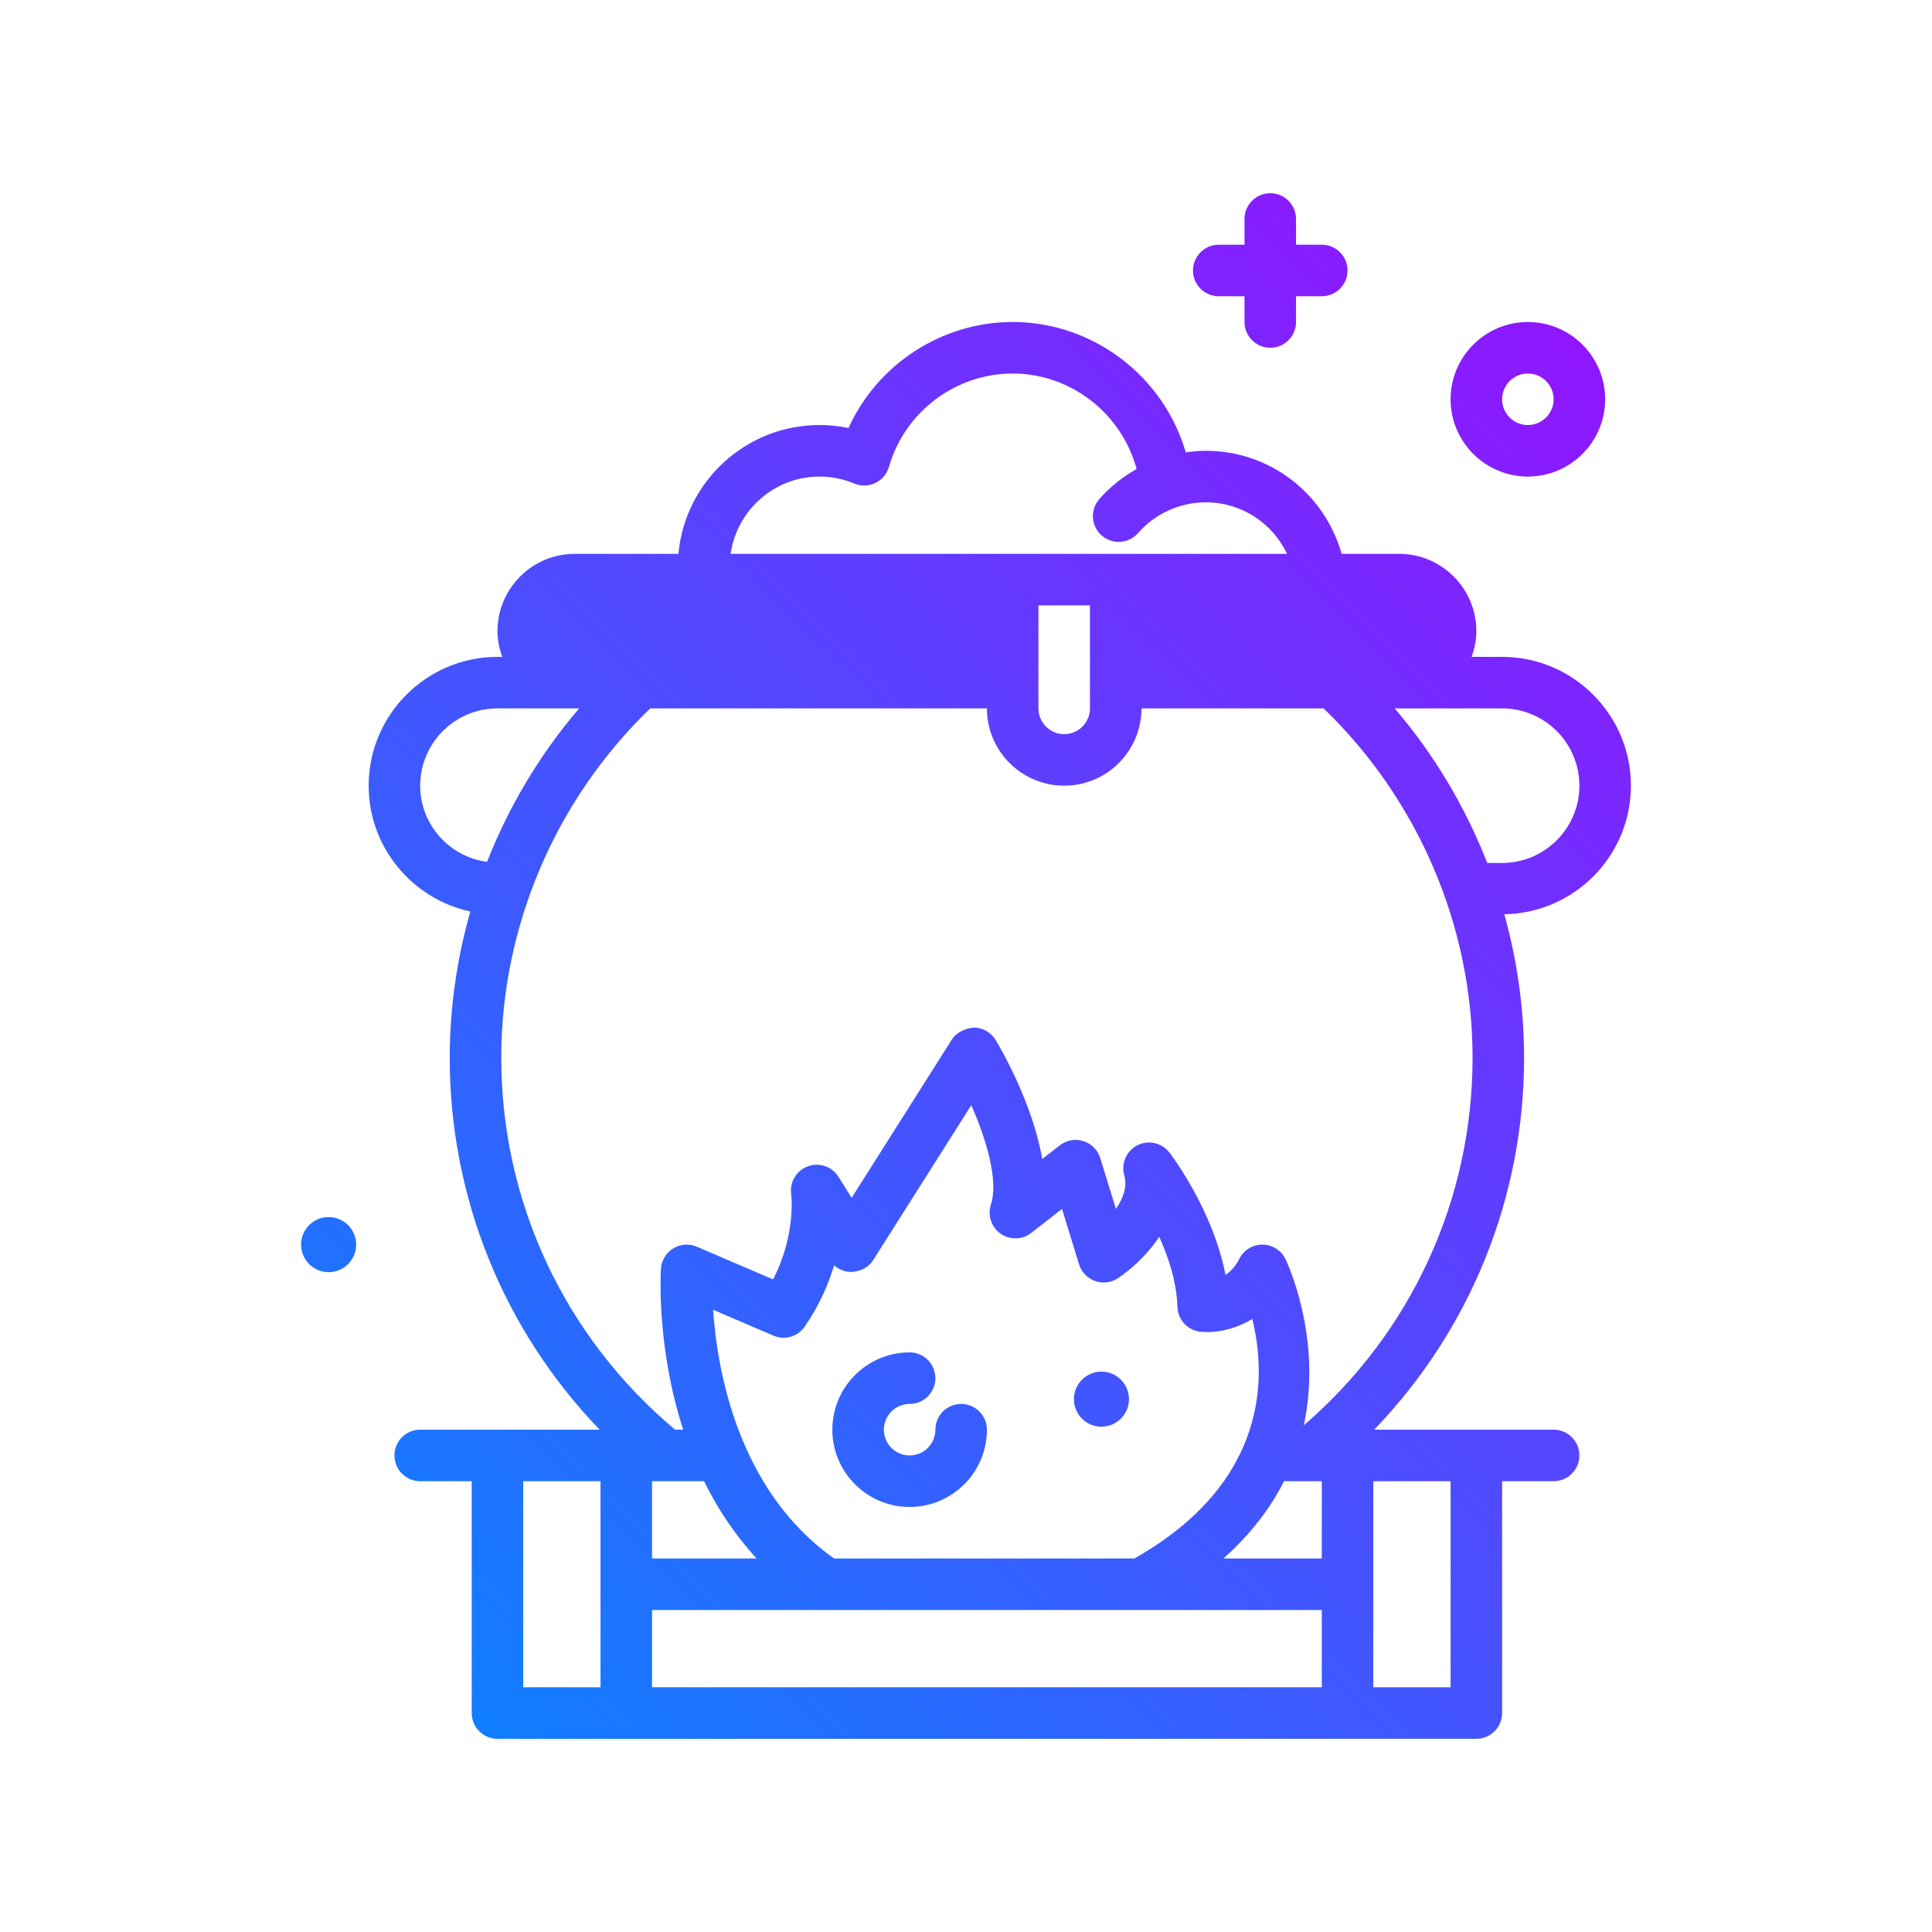 <svg id="cauldron" enable-background="new 0 0 300 300" height="512" viewBox="0 0 300 300" width="512" xmlns="http://www.w3.org/2000/svg" xmlns:xlink="http://www.w3.org/1999/xlink"><linearGradient id="SVGID_1_" gradientUnits="userSpaceOnUse" x1="70.592" x2="263.902" y1="265.002" y2="71.692"><stop offset="0" stop-color="#107eff"/><stop offset="1" stop-color="#8f16ff"/></linearGradient><g><path d="m253.247 122c0-11.027-8.973-20-20-20h-4.737c.448-1.257.737-2.591.737-4 0-6.617-5.383-12-12-12h-8.917c-2.651-9.374-11.138-16-21.083-16-1.053 0-2.091.103-3.12.25-3.405-11.768-14.338-20.25-26.88-20.25-11.047 0-21.018 6.6-25.496 16.465-1.475-.309-2.979-.465-4.504-.465-11.456 0-20.884 8.804-21.899 20h-16.101c-6.617 0-12 5.383-12 12 0 1.409.289 2.743.737 4h-.737c-11.027 0-20 8.973-20 20 0 9.58 6.779 17.591 15.786 19.534-2.085 7.334-3.198 14.967-3.198 22.7 0 21.768 8.387 42.302 23.28 57.766h-27.868c-2.209 0-4 1.791-4 4s1.791 4 4 4h8v36c0 2.209 1.791 4 4 4h152c2.209 0 4-1.791 4-4v-36h8c2.209 0 4-1.791 4-4s-1.791-4-4-4h-27.868c14.893-15.463 23.28-35.998 23.28-57.766 0-7.581-1.066-15.067-3.072-22.269 10.868-.186 19.66-9.054 19.66-19.965zm-92-28h8v16c0 2.205-1.795 4-4 4s-4-1.795-4-4zm-34-20c1.863 0 3.678.365 5.396 1.084 1.053.441 2.246.408 3.277-.084 1.029-.494 1.799-1.406 2.113-2.506 2.443-8.533 10.345-14.494 19.214-14.494 9.083 0 16.934 6.245 19.247 14.83-2.157 1.21-4.127 2.77-5.794 4.67-1.457 1.66-1.293 4.188.367 5.645 1.666 1.463 4.193 1.295 5.645-.367 2.664-3.038 6.504-4.778 10.535-4.778 5.526 0 10.336 3.223 12.602 8h-86.4c.981-6.767 6.764-12 13.798-12zm-62 48c0-6.617 5.383-12 12-12h12 .68c-6.087 7.119-10.907 15.191-14.3 23.836-5.846-.8-10.38-5.774-10.38-11.836zm90.125 69.566c1.436 1.01 3.369.961 4.754-.119l4.781-3.723 2.652 8.602c.371 1.207 1.293 2.168 2.482 2.592 1.189.422 2.508.258 3.561-.443 2.004-1.338 4.52-3.58 6.406-6.424 1.457 3.229 2.711 7.07 2.82 10.879.057 2.01 1.598 3.662 3.598 3.865 1.975.197 5.104-.178 8.023-1.99 2.158 8.668 2.746 25.267-18.301 37.195h-46.628c-14.901-10.52-18.15-29.151-18.79-38.621l9.363 4.016c1.752.758 3.801.162 4.877-1.416 2.246-3.279 3.666-6.547 4.553-9.51.725.66 1.678 1.041 2.684 1.043 1.494-.115 2.656-.697 3.391-1.861l15.221-24.041c2.367 5.359 4.256 11.725 3.045 15.445-.542 1.67.069 3.502 1.508 4.511zm-54.125 58.434h104v12h-104zm104-8h-15.275c4.323-3.846 7.355-7.919 9.412-12h5.863zm-87.766 0h-16.233v-12h8.081c2.04 4.167 4.714 8.255 8.152 12zm-36.234-12h12v32h-12zm144 32h-12v-32h12zm-22.793-40.674c2.972-13.806-2.764-25.654-2.865-25.854-.678-1.354-2.062-2.209-3.576-2.209 0 0 0 0-.002 0-1.514 0-2.898.857-3.576 2.211-.607 1.215-1.379 1.994-2.143 2.492-1.936-10.08-8.377-18.582-8.691-18.992-1.168-1.525-3.254-2.004-4.963-1.145-1.715.859-2.58 2.812-2.062 4.66.516 1.832-.221 3.67-1.299 5.227l-2.432-7.887c-.387-1.258-1.367-2.242-2.621-2.637-1.248-.398-2.623-.15-3.658.658l-2.732 2.127c-1.447-8.613-6.457-17.201-7.223-18.477-.715-1.189-1.994-1.924-3.383-1.941-1.26.119-2.684.689-3.426 1.861l-15.561 24.58-2.035-3.258c-1.004-1.604-2.992-2.287-4.775-1.633-1.779.656-2.852 2.469-2.574 4.342.012.07.785 6.25-2.816 13.215l-11.84-5.078c-1.193-.514-2.562-.416-3.67.268-1.107.68-1.814 1.855-1.898 3.152-.053.833-.679 12.235 3.452 24.992h-1.256c-17.161-14.395-26.993-35.358-26.993-57.766 0-20.409 8.441-40.063 23.126-54.234h4.286 48c0 6.617 5.383 12 12 12s12-5.383 12-12h28 .286c14.685 14.172 23.126 33.825 23.126 54.234-.001 22.062-9.534 42.721-26.206 57.092zm30.793-87.326h-2.313c-3.396-8.707-8.241-16.836-14.367-24h.68 16c6.617 0 12 5.383 12 12s-5.382 12-12 12zm-48-92c0-2.209 1.791-4 4-4h4v-4c0-2.209 1.791-4 4-4s4 1.791 4 4v4h4c2.209 0 4 1.791 4 4s-1.791 4-4 4h-4v4c0 2.209-1.791 4-4 4s-4-1.791-4-4v-4h-4c-2.209 0-4-1.791-4-4zm52 32c6.617 0 12-5.383 12-12s-5.383-12-12-12-12 5.383-12 12 5.383 12 12 12zm0-16c2.205 0 4 1.795 4 4s-1.795 4-4 4-4-1.795-4-4 1.795-4 4-4zm-181.941 135.263c0 2.362-1.915 4.276-4.277 4.276s-4.276-1.915-4.276-4.276 1.915-4.277 4.276-4.277 4.277 1.915 4.277 4.277zm97.941 28.737c0 6.617-5.383 12-12 12s-12-5.383-12-12 5.383-12 12-12c2.209 0 4 1.791 4 4s-1.791 4-4 4c-2.205 0-4 1.795-4 4s1.795 4 4 4 4-1.795 4-4c0-2.209 1.791-4 4-4s4 1.791 4 4zm13.506-4.737c0-2.362 1.915-4.277 4.276-4.277s4.277 1.915 4.277 4.277-1.915 4.276-4.277 4.276-4.276-1.914-4.276-4.276z" fill="url(#SVGID_1_)"/></g></svg>